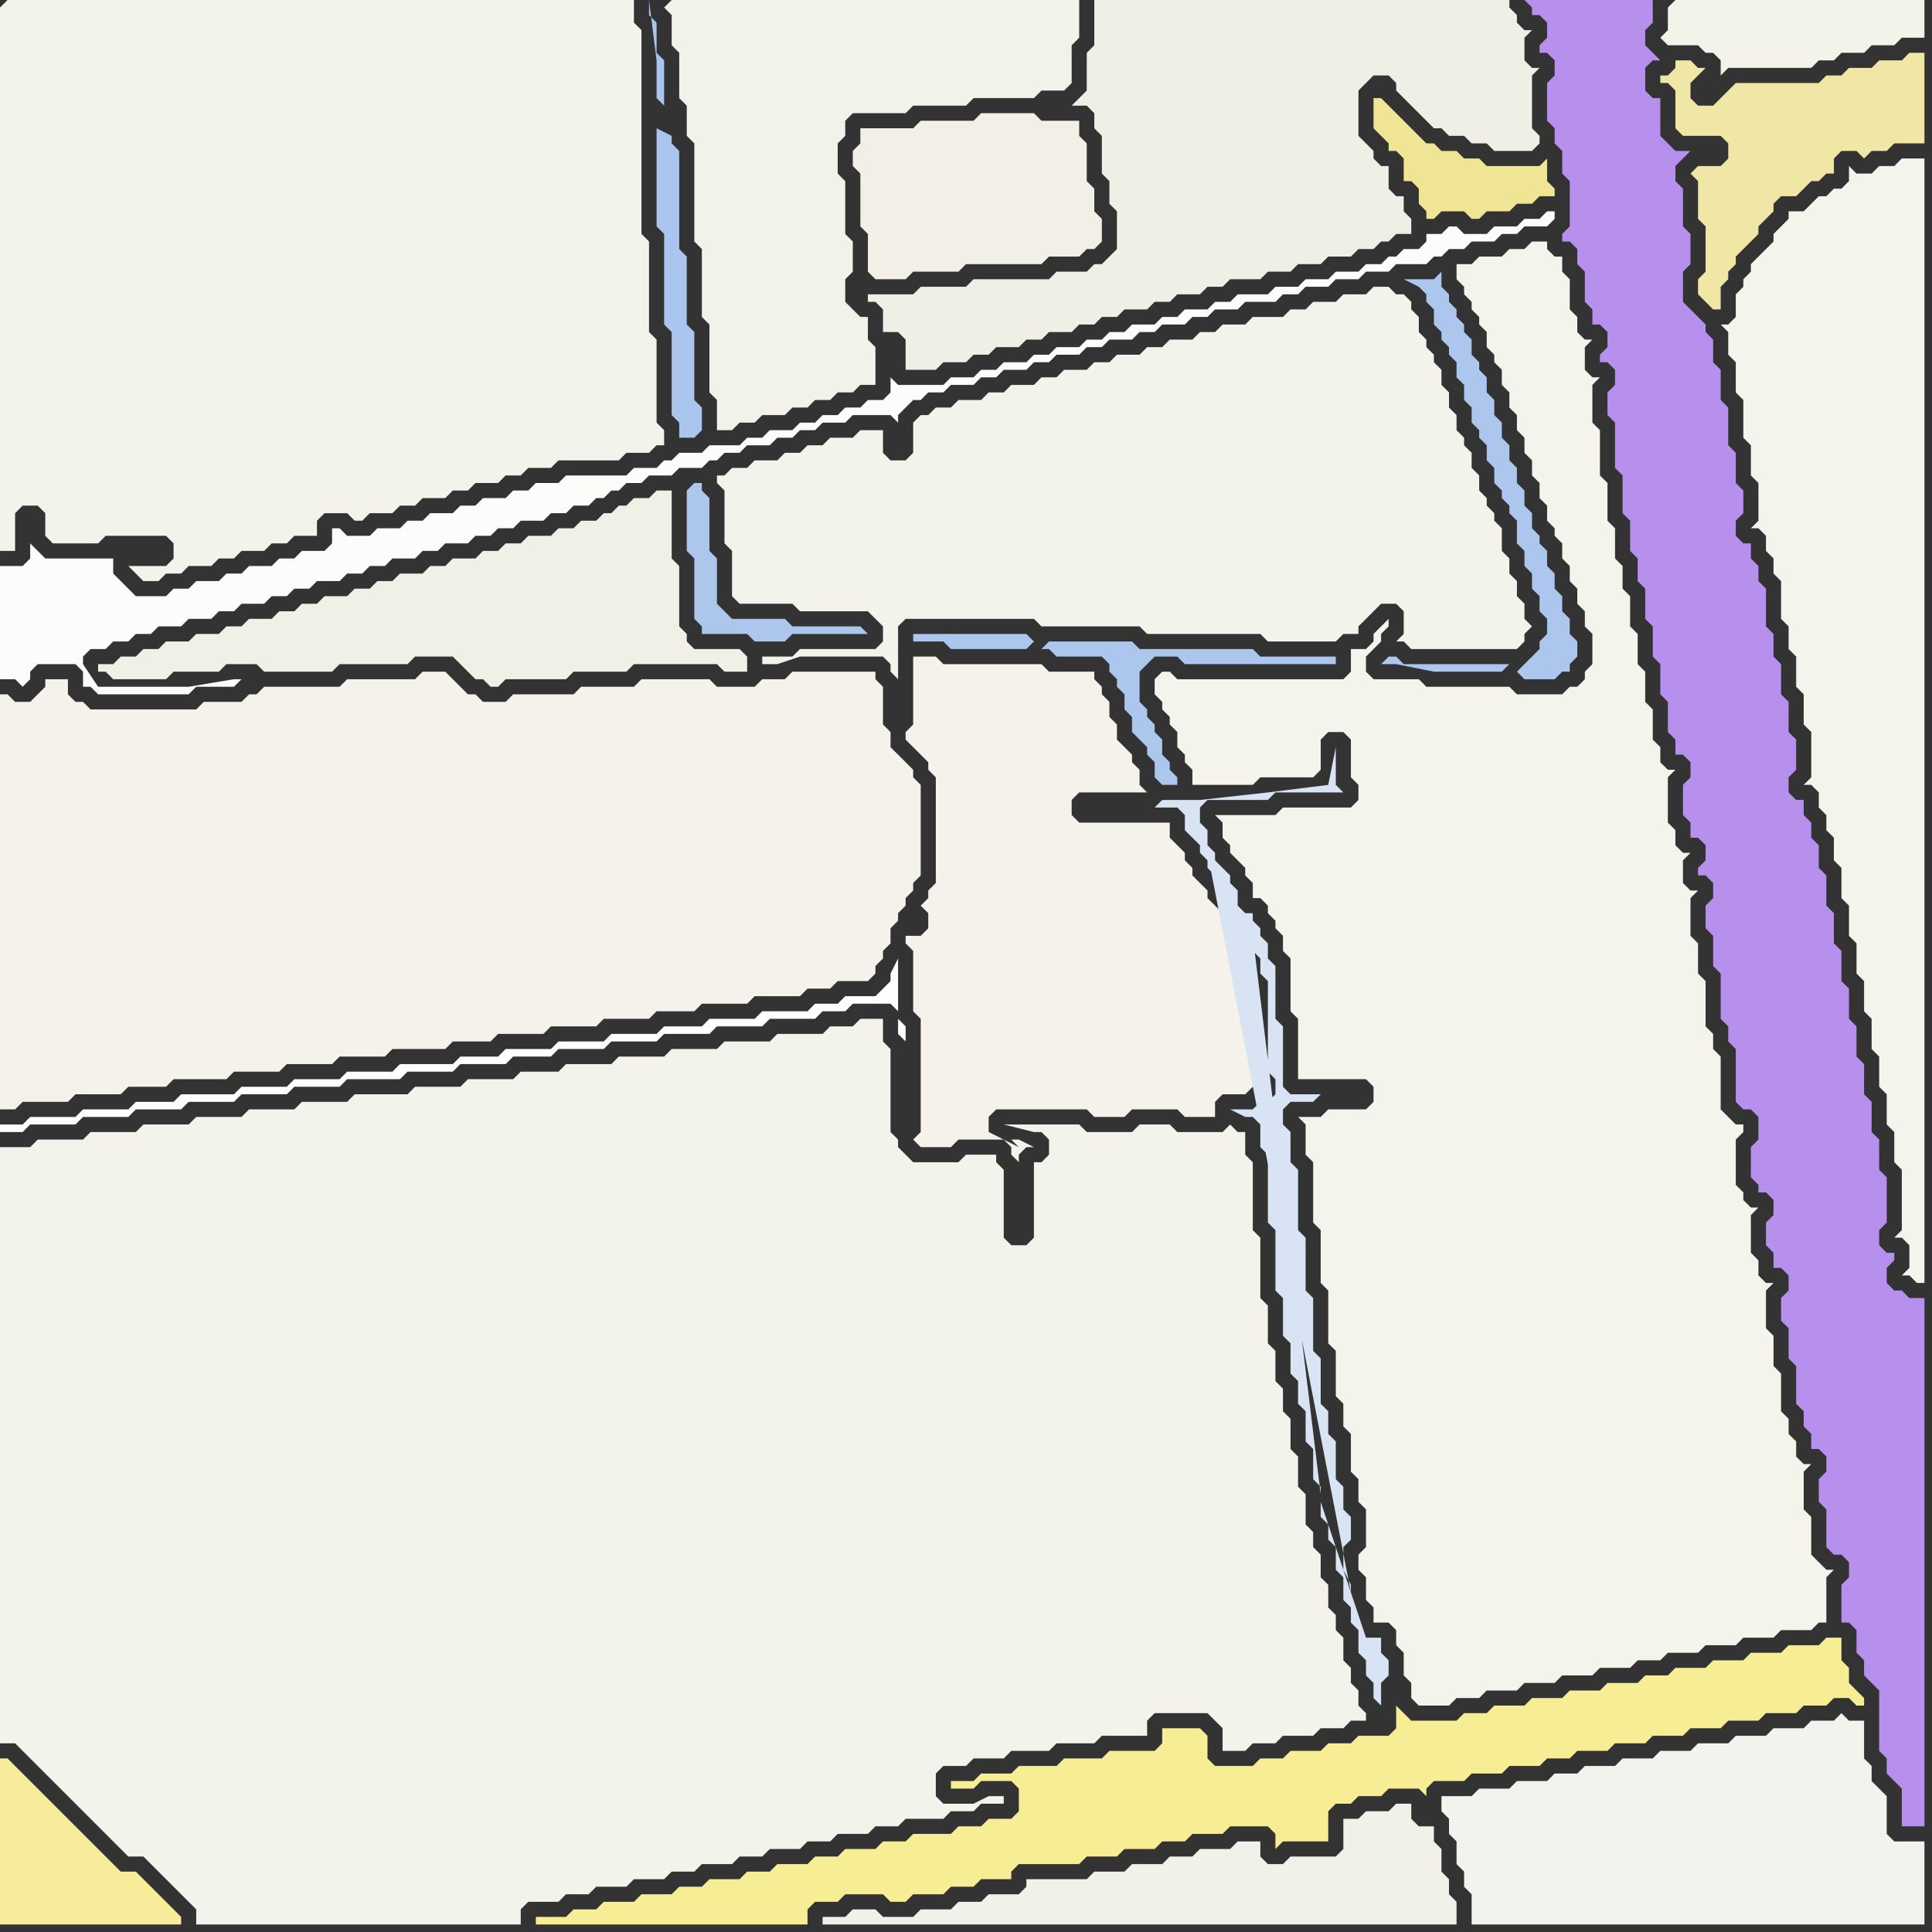 <svg width="256" height="256" xmlns="http://www.w3.org/2000/svg"><rect width="100%" height="100%" fill="#333333" stroke="none"/><script> 
var tempColor;
function hoverPath(evt){
obj = evt.target;
tempColor = obj.getAttribute("fill");
obj.setAttribute("fill","red");
//alert(tempColor);
//obj.setAttribute("stroke","red");}
function recoverPath(evt){
obj = evt.target;
obj.setAttribute("fill", tempColor);
//obj.setAttribute("stroke", tempColor);
}</script><path onmouseover="hoverPath(evt)" onmouseout="recoverPath(evt)" fill="rgb(244,243,235)" d="M  0,220l 0,11 2,0 1,1 1,1 1,1 1,1 1,1 1,1 1,1 1,1 1,1 1,1 1,1 1,1 1,1 1,1 1,1 2,0 1,1 1,1 2,2 1,1 2,2 0,2 43,0 0,-2 1,-1 4,0 1,-1 3,0 1,-1 4,0 1,-1 4,0 1,-1 3,0 1,-1 4,0 1,-1 3,0 1,-1 4,0 1,-1 3,0 1,-1 4,0 1,-1 3,0 1,-1 5,0 1,-1 3,0 1,-1 3,0 0,-1 -2,0 -2,1 -4,0 -1,-1 0,-3 1,-1 3,0 1,-1 4,0 1,-1 5,0 1,-1 5,0 1,-1 6,0 0,-2 1,-1 7,0 1,1 1,1 0,3 3,0 1,-1 3,0 1,-1 4,0 1,-1 3,0 1,-1 2,0 0,-1 -1,-1 0,-2 -1,-1 0,-2 -1,-1 0,-3 -1,-1 0,-2 -1,-1 0,-3 -1,-1 0,-3 -1,-1 0,-2 -1,-1 0,-4 -1,-1 0,-4 -1,-1 0,-4 -1,-1 0,-3 -1,-1 0,-4 -1,-1 0,-5 -1,-1 0,-8 -1,-1 0,-9 -1,-1 0,-3 -1,0 -1,-1 -1,1 -6,0 -1,-1 -4,0 -1,1 -6,0 -1,-1 -10,0 4,1 1,0 1,1 0,2 -1,1 -1,0 0,10 -1,1 -2,0 -1,-1 0,-9 -1,-1 0,-1 -4,0 -1,1 -6,0 -1,-1 -1,-1 0,-1 -1,-1 0,-11 -1,-1 0,-3 -3,0 -1,1 -3,0 -1,1 -6,0 -1,1 -6,0 -1,1 -6,0 -1,1 -6,0 -1,1 -6,0 -1,1 -5,0 -1,1 -6,0 -1,1 -6,0 -1,1 -7,0 -1,1 -6,0 -1,1 -6,0 -1,1 -6,0 -1,1 -6,0 -1,1 -6,0 -1,1 -6,0 -1,1 -4,0Z"/>
<path onmouseover="hoverPath(evt)" onmouseout="recoverPath(evt)" fill="rgb(244,243,235)" d="M  123,55l -1,0 -1,1 0,4 -1,1 -2,0 -1,-1 0,-3 -3,0 -1,1 -3,0 -1,1 -2,0 -1,1 -2,0 -1,1 -3,0 -1,1 -2,0 -1,1 -1,0 0,1 1,1 0,7 1,1 0,6 1,1 7,0 1,1 9,0 1,1 1,1 0,2 -1,1 -10,0 -1,1 -4,0 0,1 2,0 3,-1 11,0 1,1 0,1 1,1 0,-7 1,-1 17,0 1,1 13,0 1,1 15,0 1,1 9,0 1,-1 2,0 0,-1 1,-1 1,-1 1,-1 2,0 1,1 0,3 -1,1 1,0 1,1 14,0 1,-1 0,-1 1,-1 -1,-1 0,-2 -1,-1 0,-2 -1,-1 0,-2 -1,-1 0,-3 -1,-1 0,-1 -1,-1 0,-1 -1,-1 0,-2 -1,-1 0,-2 -1,-1 0,-1 -1,-1 0,-2 -1,-1 0,-2 -1,-1 0,-2 -1,-1 0,-1 -1,-1 0,-1 -1,-1 0,-2 -1,-1 0,-1 -1,-1 -1,0 -1,-1 -2,0 -1,1 -3,0 -1,1 -3,0 -1,1 -2,0 -1,1 -4,0 -1,1 -3,0 -1,1 -2,0 -1,1 -3,0 -1,1 -2,0 -1,1 -3,0 -1,1 -2,0 -1,1 -3,0 -1,1 -2,0 -1,1 -3,0 -1,1 -2,0 -1,1 -3,0 -1,1 -2,0 -1,1Z"/>
<path onmouseover="hoverPath(evt)" onmouseout="recoverPath(evt)" fill="rgb(244,243,235)" d="M  0,1l 0,72 2,0 0,-5 1,-1 2,0 1,1 0,3 1,1 6,0 1,-1 8,0 1,1 0,2 -1,1 -5,0 1,1 0,0 1,1 2,0 1,-1 2,0 1,-1 3,0 1,-1 2,0 1,-1 3,0 1,-1 2,0 1,-1 3,0 0,-2 1,-1 3,0 1,1 1,0 1,-1 3,0 1,-1 2,0 1,-1 3,0 1,-1 2,0 1,-1 3,0 1,-1 2,0 1,-1 3,0 1,-1 8,0 1,-1 3,0 1,-1 1,0 0,-2 -1,-1 0,-11 -1,-1 0,-12 -1,-1 0,-27 -1,-1 0,-3 -83,0 -1,1Z"/>
<path onmouseover="hoverPath(evt)" onmouseout="recoverPath(evt)" fill="rgb(252,252,250)" d="M  0,85l 0,5 2,0 1,1 1,-1 0,-1 1,-1 5,0 1,1 0,2 1,0 1,1 12,0 1,-1 5,0 1,-1 -1,0 -6,1 -12,0 -2,-3 0,-1 1,-1 2,0 1,-1 2,0 1,-1 2,0 1,-1 3,0 1,-1 3,0 1,-1 2,0 1,-1 3,0 1,-1 2,0 1,-1 2,0 1,-1 3,0 1,-1 2,0 1,-1 2,0 1,-1 3,0 1,-1 2,0 1,-1 3,0 1,-1 2,0 1,-1 2,0 1,-1 3,0 1,-1 2,0 1,-1 2,0 1,-1 1,0 1,-1 1,0 1,-1 2,0 1,-1 3,0 1,-1 3,0 1,-1 1,0 1,-1 2,0 1,-1 3,0 1,-1 2,0 1,-1 2,0 1,-1 3,0 1,-1 5,0 1,1 0,-1 1,-1 0,0 1,-1 1,0 1,-1 2,0 1,-1 3,0 1,-1 2,0 1,-1 3,0 1,-1 2,0 1,-1 3,0 1,-1 2,0 1,-1 3,0 1,-1 2,0 1,-1 3,0 1,-1 2,0 1,-1 3,0 1,-1 4,0 1,-1 2,0 1,-1 3,0 1,-1 3,0 1,-1 3,0 1,-1 4,0 1,-1 1,0 1,-1 2,0 1,-1 3,0 1,-1 2,0 1,-1 3,0 1,-1 0,-1 -1,0 -1,1 -2,0 -1,1 -3,0 -1,1 -3,0 -1,-1 -1,0 -1,1 -2,0 0,1 -1,1 -2,0 -1,1 -1,0 -1,1 -2,0 -1,1 -3,0 -1,1 -3,0 -1,1 -3,0 -1,1 -4,0 -1,1 -2,0 -1,1 -3,0 -1,1 -2,0 -1,1 -3,0 -1,1 -2,0 -1,1 -2,0 -1,1 -3,0 -1,1 -2,0 -1,1 -3,0 -1,1 -2,0 -1,1 -3,0 -1,1 -6,0 -1,-1 0,2 -1,1 -2,0 -1,1 -2,0 -1,1 -2,0 -1,1 -2,0 -1,1 -3,0 -1,1 -2,0 -1,1 -4,0 -1,1 -3,0 -1,1 -1,0 -1,1 -3,0 -1,1 -8,0 -1,1 -3,0 -1,1 -2,0 -1,1 -3,0 -1,1 -2,0 -1,1 -3,0 -1,1 -2,0 -1,1 -3,0 -1,1 -3,0 -1,-1 -1,0 0,2 -1,1 -3,0 -1,1 -2,0 -1,1 -3,0 -1,1 -2,0 -1,1 -3,0 -1,1 -2,0 -1,1 -4,0 -1,-1 -1,-1 -1,-1 0,-2 -9,0 -1,-1 -1,-1 0,2 -1,1 -3,0 0,10 15,-12 0,0 -15,12Z"/>
<path onmouseover="hoverPath(evt)" onmouseout="recoverPath(evt)" fill="rgb(254,254,254)" d="M  1,149l -1,0 0,1 3,0 1,-1 6,0 1,-1 6,0 1,-1 6,0 1,-1 6,0 1,-1 6,0 1,-1 6,0 1,-1 7,0 1,-1 6,0 1,-1 6,0 1,-1 5,0 1,-1 6,0 1,-1 6,0 1,-1 6,0 1,-1 6,0 1,-1 6,0 1,-1 3,0 1,-1 5,0 1,1 0,-7 -1,2 0,1 -1,1 -1,1 -4,0 -1,1 -3,0 -1,1 -6,0 -1,1 -6,0 -1,1 -5,0 -1,1 -6,0 -1,1 -6,0 -1,1 -6,0 -1,1 -5,0 -1,1 -7,0 -1,1 -6,0 -1,1 -6,0 -1,1 -6,0 -1,1 -7,0 -1,1 -5,0 -1,1 -6,0 -1,1 -6,0 -1,1 -2,0 118,-14 0,2 1,1 0,-2 -1,-1 -118,14Z"/>
<path onmouseover="hoverPath(evt)" onmouseout="recoverPath(evt)" fill="rgb(247,236,153)" d="M  1,233l -1,0 0,22 24,0 0,-1 -1,-1 0,0 -1,-1 -1,-1 -1,-1 -1,-1 -1,-1 -2,0 -1,-1 -1,-1 -1,-1 -1,-1 -1,-1 -3,-3 -1,-1 -1,-1 -1,-1 -1,-1 -1,-1 -1,-1 -1,-1Z"/>
<path onmouseover="hoverPath(evt)" onmouseout="recoverPath(evt)" fill="rgb(243,242,234)" d="M  88,1l 0,0 1,1 0,4 1,1 0,6 1,1 0,4 1,1 0,13 1,1 0,9 1,1 0,9 1,1 0,4 2,0 1,-1 2,0 1,-1 3,0 1,-1 2,0 1,-1 2,0 1,-1 2,0 1,-1 2,0 0,-5 -1,-1 0,-3 -1,0 -1,-1 -1,-1 0,-3 1,-1 0,-4 -1,-1 0,-7 -1,-1 0,-4 1,-1 0,-2 1,-1 7,0 1,-1 7,0 1,-1 8,0 1,-1 3,0 1,-1 0,-5 1,-1 0,-5 -54,0 -1,1Z"/>
<path onmouseover="hoverPath(evt)" onmouseout="recoverPath(evt)" fill="rgb(172,198,236)" d="M  91,65l 0,8 1,1 0,8 1,1 0,1 6,0 1,1 4,0 1,-1 10,0 -1,-1 -9,0 -1,-1 -7,0 -1,-1 -1,-1 0,-6 -1,-1 0,-7 -1,-1 0,-1 -1,0 -1,1Z"/>
<path onmouseover="hoverPath(evt)" onmouseout="recoverPath(evt)" fill="rgb(244,242,234)" d="M  124,113l 0,4 -1,1 0,1 -1,1 1,1 0,2 -1,1 -2,0 0,1 1,1 0,8 1,1 0,15 -1,1 1,1 4,0 1,-1 6,0 1,1 0,1 1,1 0,-1 1,-1 1,0 -2,-1 -1,0 1,1 -4,-2 0,-2 1,-1 12,0 1,1 4,0 1,-1 6,0 1,1 4,0 0,-2 1,-1 3,0 1,-1 1,0 -1,-1 0,-12 -1,-1 0,-2 -1,-1 0,-2 -1,-1 0,-1 -1,-1 0,-1 -1,-1 -1,-1 0,-1 -1,-1 -1,-1 0,-1 -1,-1 0,-1 -1,-1 -1,-1 0,-2 -12,0 -1,-1 0,-2 1,-1 9,0 -1,-1 0,-2 -1,-1 0,-1 -1,-1 -1,-1 0,-2 -1,-1 0,-2 -1,-1 0,-1 -1,-1 0,-1 -6,0 -1,-1 -13,0 -1,-1 -3,0 0,9 -1,1 0,1 1,1 0,0 1,1 1,1 0,1 1,1Z"/>
<path onmouseover="hoverPath(evt)" onmouseout="recoverPath(evt)" fill="rgb(172,198,237)" d="M  201,89l 0,0 1,1 4,0 1,-1 1,0 0,-1 1,-1 0,-2 -1,-1 0,-2 -1,-1 0,-2 -1,-1 0,-2 -1,-1 0,-2 -1,-1 0,-1 -1,-1 0,-2 -1,-1 0,-2 -1,-1 0,-2 -1,-1 0,-2 -1,-1 0,-2 -1,-1 0,-2 -1,-1 0,-2 -1,-1 0,-1 -1,-1 0,-2 -1,-1 0,-1 -1,-1 0,-1 -1,-1 0,-1 -1,-1 0,-2 -1,1 -4,0 2,1 0,0 1,1 0,1 1,1 0,2 1,1 0,1 1,1 0,1 1,1 0,2 1,1 0,2 1,1 0,2 1,1 0,1 1,1 0,2 1,1 0,2 1,1 0,1 1,1 0,1 1,1 0,3 1,1 0,2 1,1 0,2 1,1 0,2 1,1 0,2 -1,1 0,1 -1,1 -2,2 -1,-1 -14,0 -1,-1 -1,0 -1,1 2,0 5,1 9,0 1,-1 1,1Z"/>
<path onmouseover="hoverPath(evt)" onmouseout="recoverPath(evt)" fill="rgb(183,143,237)" d="M  204,0l -2,0 1,1 0,1 1,0 1,1 0,2 -1,1 0,1 1,0 1,1 0,2 -1,1 0,5 1,1 0,2 1,1 0,3 1,1 0,6 -1,1 0,1 1,0 1,1 0,2 1,1 0,4 1,1 0,2 1,0 1,1 0,2 -1,1 0,1 1,0 1,1 0,2 -1,1 0,3 1,1 0,6 1,1 0,5 1,1 0,4 1,1 0,3 1,1 0,4 1,1 0,4 1,1 0,4 1,1 0,4 1,1 0,2 1,0 1,1 0,2 -1,1 0,4 1,1 0,2 1,0 1,1 0,2 -1,1 0,1 1,0 1,1 0,2 -1,1 0,3 1,1 0,4 1,1 0,6 1,1 0,2 1,1 0,7 1,1 1,0 1,1 0,3 -1,1 0,4 1,1 0,1 1,0 1,1 0,2 -1,1 0,3 1,1 0,2 1,0 1,1 0,2 -1,1 0,3 1,1 0,4 1,1 0,5 1,1 0,2 1,1 0,2 1,0 1,1 0,2 -1,1 0,3 1,1 0,5 1,1 1,0 1,1 0,2 -1,1 0,5 1,0 1,1 0,3 1,1 0,2 1,1 1,1 0,8 1,1 0,2 1,1 1,1 0,5 3,0 0,-70 -2,0 -1,-1 -1,0 -1,-1 0,-2 1,-1 0,-1 -1,0 -1,-1 0,-2 1,-1 0,-6 -1,-1 0,-4 -1,-1 0,-4 -1,-1 0,-4 -1,-1 0,-4 -1,-1 0,-4 -1,-1 0,-4 -1,-1 0,-4 -1,-1 0,-4 -1,-1 0,-3 -1,-1 0,-2 -1,-1 0,-2 -1,0 -1,-1 0,-2 1,-1 0,-4 -1,-1 0,-4 -1,-1 0,-4 -1,-1 0,-3 -1,-1 0,-5 -1,-1 0,-2 -1,-1 0,-2 -1,0 -1,-1 0,-2 1,-1 0,-3 -1,-1 0,-4 -1,-1 0,-5 -1,-1 0,-4 -1,-1 0,-3 -1,-1 0,-1 -1,-1 -1,-1 -1,-1 0,-4 1,-1 0,-4 -1,-1 0,-5 -1,-1 0,-2 1,-1 1,-1 -2,0 -2,-2 0,-5 -1,0 -1,-1 0,-3 1,-1 1,0 -1,-1 0,0 -1,-1 0,-2 1,-1 0,-3Z"/>
<path onmouseover="hoverPath(evt)" onmouseout="recoverPath(evt)" fill="rgb(244,243,234)" d="M  221,1l 0,3 -1,1 1,1 4,0 1,1 1,0 1,1 0,2 1,-1 11,0 1,-1 2,0 1,-1 3,0 1,-1 3,0 1,-1 3,0 0,-5 -33,0 -1,1Z"/>
<path onmouseover="hoverPath(evt)" onmouseout="recoverPath(evt)" fill="rgb(244,242,234)" d="M  0,94l 0,53 2,0 1,-1 6,0 1,-1 6,0 1,-1 5,0 1,-1 7,0 1,-1 6,0 1,-1 6,0 1,-1 6,0 1,-1 7,0 1,-1 5,0 1,-1 6,0 1,-1 6,0 1,-1 6,0 1,-1 5,0 1,-1 6,0 1,-1 6,0 1,-1 3,0 1,-1 4,0 1,-1 0,-1 1,-1 0,-1 1,-1 0,-2 1,-1 0,-1 1,-1 0,-1 1,-1 0,-1 1,-1 0,-12 -1,-1 0,-1 -1,-1 -1,-1 -1,-1 0,-2 -1,-1 0,-5 -1,-1 0,-1 -11,0 -1,1 -3,0 -1,1 -5,0 -1,-1 -9,0 -1,1 -7,0 -1,1 -8,0 -1,1 -3,0 -1,-1 -1,0 -1,-1 -1,-1 -1,-1 -3,0 -1,1 -9,0 -1,1 -10,0 -1,1 -1,0 -1,1 -5,0 -1,1 -14,0 -1,-1 -1,0 -1,-1 0,-2 -3,0 0,1 -1,1 -1,1 -2,0 -1,-1 -1,0Z"/>
<path onmouseover="hoverPath(evt)" onmouseout="recoverPath(evt)" fill="rgb(247,237,148)" d="M  83,255l 24,0 0,-2 1,-1 3,0 1,-1 5,0 1,1 2,0 1,-1 4,0 1,-1 3,0 1,-1 4,0 0,-1 1,-1 8,0 1,-1 4,0 1,-1 4,0 1,-1 3,0 1,-1 4,0 1,-1 5,0 1,1 0,2 1,-1 6,0 0,-4 1,-1 2,0 1,-1 3,0 1,-1 4,0 1,1 0,-1 1,-1 4,0 1,-1 4,0 1,-1 4,0 1,-1 3,0 1,-1 4,0 1,-1 4,0 1,-1 4,0 1,-1 4,0 1,-1 4,0 1,-1 4,0 1,-1 3,0 1,-1 2,0 1,1 1,0 0,-1 -1,-1 0,0 -1,-1 0,-2 -1,-1 0,-3 -2,0 -1,1 -4,0 -1,1 -4,0 -1,1 -4,0 -1,1 -4,0 -1,1 -3,0 -1,1 -4,0 -1,1 -4,0 -1,1 -4,0 -1,1 -4,0 -1,1 -3,0 -1,1 -6,0 -1,-1 -1,-1 0,3 -1,1 -4,0 -1,1 -3,0 -1,1 -4,0 -1,1 -3,0 -1,1 -5,0 -1,-1 0,-3 -1,-1 -5,0 0,2 -1,1 -6,0 -1,1 -5,0 -1,1 -5,0 -1,1 -4,0 -1,1 -3,0 0,1 3,0 1,-1 4,0 1,1 0,3 -1,1 -3,0 -1,1 -3,0 -1,1 -5,0 -1,1 -3,0 -1,1 -4,0 -1,1 -3,0 -1,1 -4,0 -1,1 -3,0 -1,1 -4,0 -1,1 -3,0 -1,1 -4,0 -1,1 -4,0 -1,1 -3,0 -1,1 -4,0 0,1Z"/>
<path onmouseover="hoverPath(evt)" onmouseout="recoverPath(evt)" fill="rgb(171,198,238)" d="M  88,14l 0,-6 -1,-1 0,-4 -1,-1 0,-2 1,8 0,5 1,1 -1,3 0,13 1,1 0,12 1,1 0,11 1,1 0,2 2,0 1,-1 0,-3 -1,-1 0,-9 -1,-1 0,-9 -1,-1 0,-13 -1,-1 0,-1 -2,-1 1,-3Z"/>
<path onmouseover="hoverPath(evt)" onmouseout="recoverPath(evt)" fill="rgb(242,240,230)" d="M  125,16l -3,0 -1,1 -7,0 0,2 -1,1 0,2 1,1 0,7 1,1 0,5 1,1 4,0 1,-1 6,0 1,-1 10,0 1,-1 4,0 1,-1 1,0 1,-1 0,-3 -1,-1 0,-3 -1,-1 0,-5 -1,-1 0,-2 -5,0 -1,-1 -7,0 -1,1Z"/>
<path onmouseover="hoverPath(evt)" onmouseout="recoverPath(evt)" fill="rgb(172,198,238)" d="M  138,86l 1,0 1,1 6,0 1,1 0,1 1,1 0,1 1,1 0,2 1,1 0,2 1,1 1,1 0,1 1,1 0,2 1,1 2,0 0,-1 -1,-1 0,-1 -1,-1 0,-2 -1,-1 0,-1 -1,-1 0,-1 -1,-1 0,-4 1,-1 1,-1 3,0 1,1 20,0 0,-1 -10,0 -1,-1 -15,0 -1,-1 -11,0 -1,1 -1,-1 -1,-1 -15,0 0,1 4,0 1,1 10,0 1,-1 1,1Z"/>
<path onmouseover="hoverPath(evt)" onmouseout="recoverPath(evt)" fill="rgb(244,243,236)" d="M  173,150l 0,3 1,1 0,8 1,1 0,7 1,1 0,7 1,1 0,6 1,1 0,3 1,1 0,5 1,1 0,3 1,1 0,5 -1,1 0,2 1,1 0,3 1,1 0,2 2,0 1,1 0,2 1,1 0,3 1,1 0,2 1,1 4,0 1,-1 3,0 1,-1 4,0 1,-1 4,0 1,-1 4,0 1,-1 4,0 1,-1 3,0 1,-1 4,0 1,-1 4,0 1,-1 4,0 1,-1 4,0 1,-1 1,0 0,-6 1,-1 -1,0 -1,-1 0,0 -1,-1 0,-5 -1,-1 0,-5 1,-1 -1,0 -1,-1 0,-2 -1,-1 0,-2 -1,-1 0,-5 -1,-1 0,-4 -1,-1 0,-5 1,-1 -1,0 -1,-1 0,-2 -1,-1 0,-5 1,-1 -1,0 -1,-1 0,-1 -1,-1 0,-6 1,-1 0,-1 -1,0 -1,-1 -1,-1 0,-7 -1,-1 0,-2 -1,-1 0,-6 -1,-1 0,-4 -1,-1 0,-5 1,-1 -1,0 -1,-1 0,-3 1,-1 -1,0 -1,-1 0,-2 -1,-1 0,-6 1,-1 -1,0 -1,-1 0,-2 -1,-1 0,-4 -1,-1 0,-4 -1,-1 0,-4 -1,-1 0,-4 -1,-1 0,-3 -1,-1 0,-4 -1,-1 0,-5 -1,-1 0,-6 -1,-1 0,-5 1,-1 -1,0 -1,-1 0,-3 1,-1 -1,0 -1,-1 0,-2 -1,-1 0,-4 -1,-1 0,-2 -1,0 -1,-1 0,-1 -2,0 -1,1 -2,0 -1,1 -3,0 -1,1 -2,0 0,2 1,1 0,1 1,1 0,1 1,1 0,1 1,1 0,2 1,1 0,1 1,1 0,2 1,1 0,2 1,1 0,2 1,1 0,2 1,1 0,2 1,1 0,2 1,1 0,2 1,1 0,1 1,1 0,2 1,1 0,2 1,1 0,2 1,1 0,2 1,1 0,4 -1,1 0,1 -1,1 -1,0 -1,1 -6,0 -1,-1 -11,0 -1,-1 -6,0 -1,-1 0,-2 1,-1 1,-1 0,-1 1,-1 0,-1 -1,1 0,0 -1,1 0,1 -1,1 -2,0 0,3 -1,1 -22,0 -1,-1 -1,0 -1,1 0,2 1,1 0,1 1,1 0,1 1,1 0,2 1,1 0,1 1,1 0,2 8,0 1,-1 7,0 1,-1 0,-4 1,-1 2,0 1,1 0,5 1,1 0,2 -1,1 -9,0 -1,1 -8,0 1,1 0,2 1,1 0,1 1,1 1,1 0,1 1,1 0,2 1,0 1,1 0,1 1,1 0,1 1,1 0,2 1,1 0,7 1,1 0,8 9,0 1,1 0,2 -1,1 -5,0 -1,1 -3,0 1,1Z"/>
<path onmouseover="hoverPath(evt)" onmouseout="recoverPath(evt)" fill="rgb(244,242,236)" d="M  193,238l -2,0 0,2 1,1 0,2 1,1 0,3 1,1 0,2 1,1 0,4 60,0 0,-11 -4,0 -1,-1 0,-5 -1,-1 -1,-1 0,-2 -1,-1 0,-5 -2,0 -1,-1 -1,1 -3,0 -1,1 -4,0 -1,1 -4,0 -1,1 -4,0 -1,1 -4,0 -1,1 -4,0 -1,1 -4,0 -1,1 -3,0 -1,1 -4,0 -1,1 -4,0 -1,1Z"/>
<path onmouseover="hoverPath(evt)" onmouseout="recoverPath(evt)" fill="rgb(241,240,230)" d="M  21,86l -2,0 -1,1 -2,0 -1,1 -2,0 0,1 1,0 1,1 7,0 1,-1 6,0 1,-1 4,0 1,1 9,0 1,-1 9,0 1,-1 5,0 1,1 1,1 1,1 1,0 1,1 1,0 1,-1 8,0 1,-1 7,0 1,-1 11,0 1,1 3,0 0,-2 -1,-1 -6,0 -1,-1 0,-1 -1,-1 0,-8 -1,-1 0,-9 -2,0 -1,1 -2,0 -1,1 -1,0 -1,1 -1,0 -1,1 -2,0 -1,1 -2,0 -1,1 -3,0 -1,1 -2,0 -1,1 -2,0 -1,1 -3,0 -1,1 -2,0 -1,1 -3,0 -1,1 -2,0 -1,1 -2,0 -1,1 -3,0 -1,1 -2,0 -1,1 -2,0 -1,1 -3,0 -1,1 -2,0 -1,1 -3,0 -1,1 -3,0 -1,1Z"/>
<path onmouseover="hoverPath(evt)" onmouseout="recoverPath(evt)" fill="rgb(239,239,230)" d="M  120,45l 0,4 4,0 1,-1 3,0 1,-1 2,0 1,-1 3,0 1,-1 2,0 1,-1 3,0 1,-1 2,0 1,-1 2,0 1,-1 3,0 1,-1 2,0 1,-1 3,0 1,-1 2,0 1,-1 4,0 1,-1 3,0 1,-1 3,0 1,-1 3,0 1,-1 2,0 1,-1 1,0 1,-1 2,0 0,-2 -1,-1 0,-2 -1,0 -1,-1 0,-3 -1,0 -1,-1 0,-1 -1,-1 -1,-1 0,-6 1,-1 1,-1 2,0 1,1 0,1 1,1 1,1 2,2 1,1 1,0 1,1 2,0 1,1 2,0 1,1 5,0 1,-1 0,-1 -1,-1 0,-7 1,-1 -1,0 -1,-1 0,-3 1,-1 -1,0 -1,-1 0,-1 -1,-1 0,-1 -55,0 0,6 -1,1 0,5 -1,1 -1,1 2,0 1,1 0,2 1,1 0,5 1,1 0,3 1,1 0,5 -1,1 -1,1 -1,0 -1,1 -4,0 -1,1 -10,0 -1,1 -6,0 -1,1 -6,0 0,1 1,0 1,1 0,3 2,0 1,1Z"/>
<path onmouseover="hoverPath(evt)" onmouseout="recoverPath(evt)" fill="rgb(216,227,243)" d="M  175,199l 0,2 1,1 0,2 1,1 0,3 1,1 0,3 1,1 0,2 1,1 0,3 1,1 0,2 1,1 0,2 1,1 0,-3 1,-1 0,-2 -1,-1 0,-2 -2,0 -6,-18 4,12 0,-1 -1,-2 0,-3 1,-1 0,-3 -1,-1 0,-3 -1,-1 0,-5 -1,-1 0,-3 -1,-1 0,-6 -1,-1 0,-7 -1,-1 0,-7 -1,-1 0,-8 -1,-1 0,-4 -1,-1 0,-2 1,-1 3,0 1,-1 -4,0 -1,-1 0,-8 -1,-1 0,-7 -1,-1 0,-2 -1,-1 0,-1 -1,-1 0,-1 -1,0 -1,-1 0,-2 -1,-1 0,-1 -2,-2 0,-1 -1,-1 0,-2 -1,-1 0,-2 1,-1 8,0 1,-1 9,0 -1,-1 0,-5 -1,5 0,0 -8,1 -9,1 -5,0 -1,1 3,0 1,1 0,2 1,1 1,1 0,1 1,1 0,1 1,1 1,1 0,1 1,1 0,-1 -1,-2 -1,-1 -1,-2 19,98 -4,-12 -9,-75 0,2 1,1 0,2 1,1 0,12 1,1 0,2 -1,1 -1,0 -1,1 -3,0 2,1 1,0 1,1 0,3 1,1 0,9 1,1 0,8 1,1 0,5 1,1 0,4 1,1 0,3 1,1 0,4 1,1 0,4 1,1 0,1 -9,-74 9,75Z"/>
<path onmouseover="hoverPath(evt)" onmouseout="recoverPath(evt)" fill="rgb(239,229,149)" d="M  182,15l 0,2 1,1 1,1 0,1 1,0 1,1 0,3 1,0 1,1 0,2 1,1 0,1 1,0 1,-1 3,0 1,1 1,0 1,-1 3,0 1,-1 2,0 1,-1 2,0 0,-1 -1,-1 0,-3 -1,1 -7,0 -1,-1 -2,0 -1,-1 -2,0 -1,-1 -1,0 -1,-1 -1,-1 -1,-1 -1,-1 -1,-1 -1,-1 -1,0Z"/>
<path onmouseover="hoverPath(evt)" onmouseout="recoverPath(evt)" fill="rgb(242,241,233)" d="M  178,245l -1,1 -6,0 -1,1 -2,0 -1,-1 0,-2 -3,0 -1,1 -4,0 -1,1 -3,0 -1,1 -4,0 -1,1 -4,0 -1,1 -8,0 0,1 -1,1 -4,0 -1,1 -3,0 -1,1 -4,0 -1,1 -4,0 -1,-1 -3,0 -1,1 -3,0 0,1 84,0 0,-3 -1,-1 0,-2 -1,-1 0,-3 -1,-1 0,-2 -2,0 -1,-1 0,-2 -2,0 -1,1 -3,0 -1,1 -2,0Z"/>
<path onmouseover="hoverPath(evt)" onmouseout="recoverPath(evt)" fill="rgb(240,230,165)" d="M  238,11l -8,0 -1,1 -1,1 -1,1 -2,0 -1,-1 0,-2 1,-1 1,-1 -1,0 -1,-1 -2,0 0,1 -1,1 -1,0 0,1 1,0 1,1 0,5 1,1 5,0 1,1 0,2 -1,1 -3,0 -1,1 1,1 0,5 1,1 0,6 -1,1 0,2 1,1 1,1 1,0 0,-3 1,-1 0,-1 1,-1 0,-1 1,-1 1,-1 1,-1 0,-1 1,-1 1,-1 0,-1 1,-1 2,0 1,-1 1,-1 1,0 1,-1 1,0 0,-2 1,-1 2,0 1,1 1,-1 2,0 1,-1 4,0 0,-12 -2,0 -1,1 -3,0 -1,1 -3,0 -1,1 -2,0 -1,1Z"/>
<path onmouseover="hoverPath(evt)" onmouseout="recoverPath(evt)" fill="rgb(244,243,236)" d="M  240,27l 0,0 -1,1 -2,0 0,1 -1,1 -1,1 0,1 -1,1 -1,1 -1,1 0,1 -1,1 0,1 -1,1 0,3 -1,1 -1,0 1,1 0,3 1,1 0,4 1,1 0,5 1,1 0,4 1,1 0,5 -1,1 1,0 1,1 0,2 1,1 0,2 1,1 0,5 1,1 0,3 1,1 0,4 1,1 0,4 1,1 0,6 -1,1 1,0 1,1 0,2 1,1 0,2 1,1 0,3 1,1 0,4 1,1 0,4 1,1 0,4 1,1 0,4 1,1 0,4 1,1 0,4 1,1 0,4 1,1 0,4 1,1 0,8 -1,1 1,0 1,1 0,3 -1,1 1,0 1,1 1,0 0,-149 -3,0 -1,1 -2,0 -1,1 -2,0 -1,-1 0,2 -1,1 -1,0 -1,1 -1,0 -1,1Z"/>
</svg>